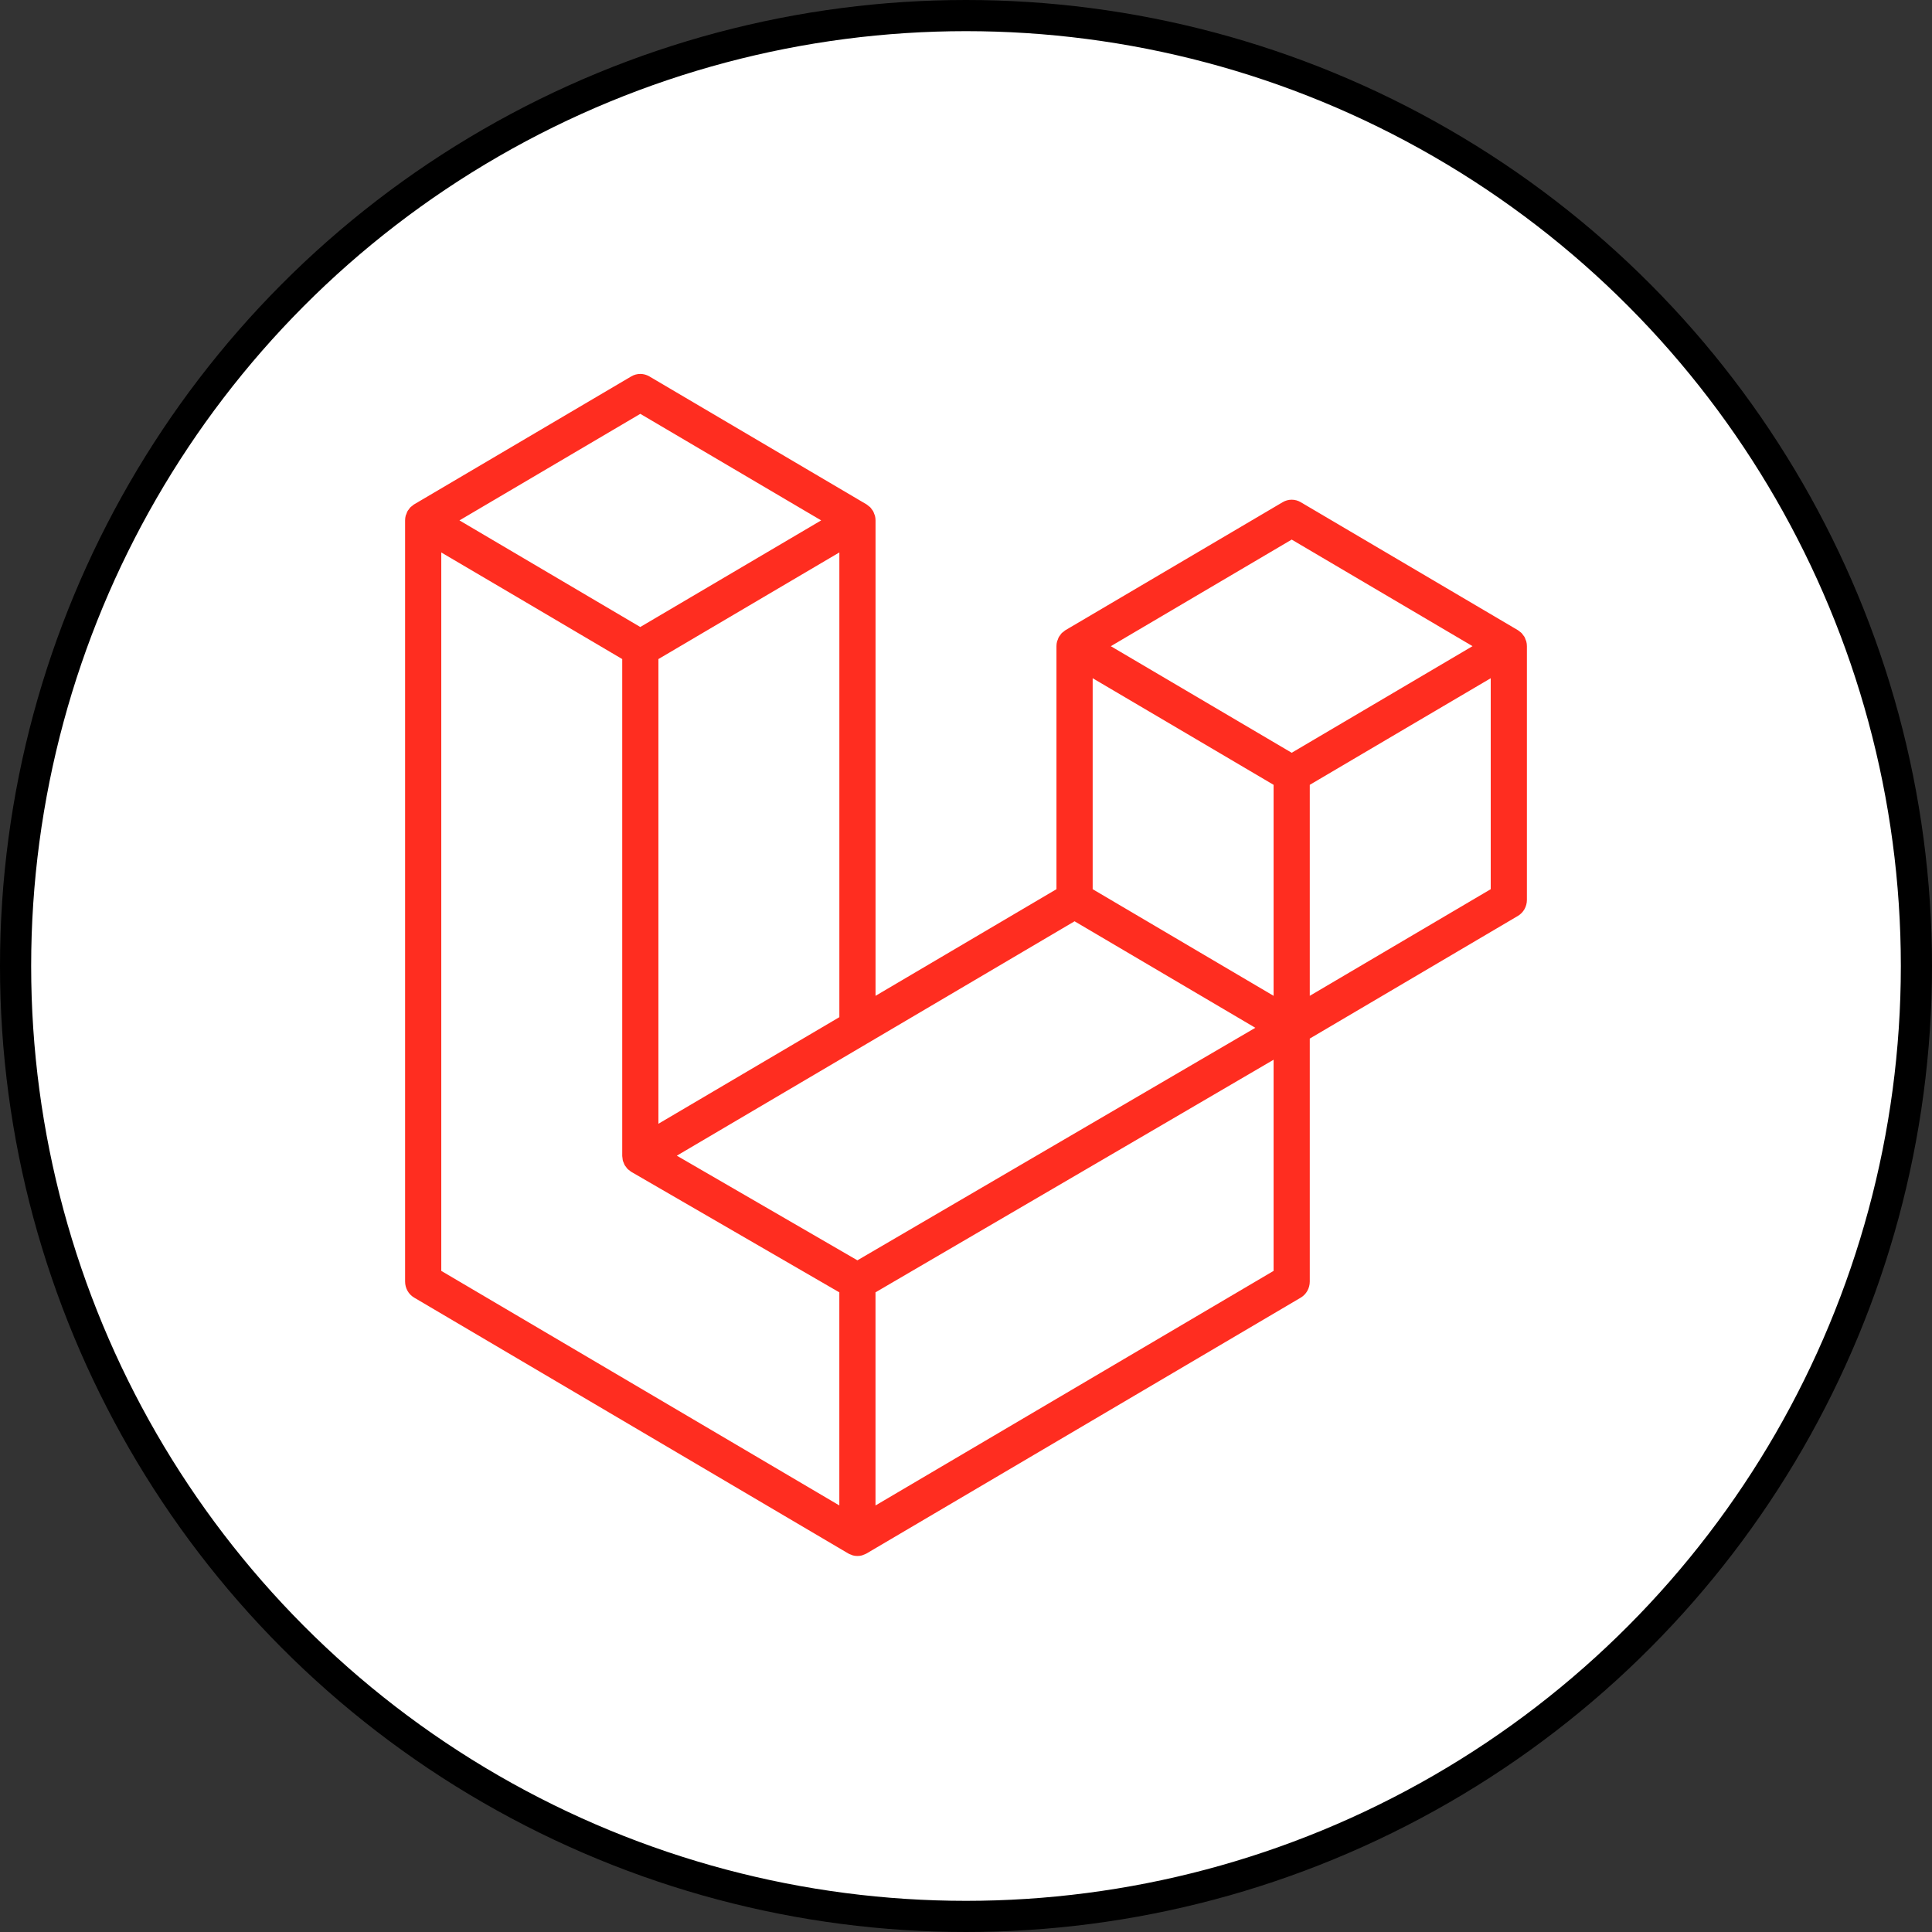 <svg width="62" height="62" viewBox="0 0 62 62" fill="none" xmlns="http://www.w3.org/2000/svg">
<rect x="0" y="0" width="62" height="62" fill="#333333" stroke="none"/>
<circle cx="31" cy="31" r="30.5" fill="white" stroke="black"/>
<g clip-path="url(#clip0_19_1332)">
<path d="M48.98 20.582C48.993 20.632 49 20.684 49 20.737V28.879C49 29.092 48.889 29.288 48.709 29.394L42.032 33.329V41.127C42.032 41.232 42.005 41.334 41.954 41.425C41.904 41.515 41.83 41.59 41.742 41.643L27.805 49.855C27.773 49.873 27.738 49.885 27.703 49.898C27.69 49.902 27.678 49.91 27.664 49.914C27.567 49.94 27.465 49.94 27.367 49.914C27.351 49.91 27.337 49.901 27.321 49.895C27.29 49.883 27.256 49.873 27.226 49.855L13.291 41.642C13.203 41.59 13.129 41.516 13.078 41.425C13.027 41.335 13 41.232 13 41.127V16.7C13 16.647 13.007 16.595 13.02 16.544C13.025 16.527 13.035 16.512 13.041 16.495C13.052 16.464 13.062 16.432 13.078 16.403C13.088 16.383 13.104 16.368 13.117 16.35C13.134 16.326 13.149 16.302 13.169 16.281C13.186 16.264 13.207 16.251 13.226 16.236C13.247 16.219 13.266 16.199 13.29 16.185H13.291L20.258 12.079C20.346 12.027 20.446 12 20.548 12C20.65 12 20.75 12.027 20.838 12.079L27.806 16.185H27.807C27.83 16.2 27.85 16.219 27.871 16.236C27.89 16.251 27.911 16.264 27.927 16.28C27.948 16.302 27.962 16.326 27.98 16.35C27.992 16.368 28.009 16.383 28.019 16.403C28.035 16.432 28.045 16.464 28.056 16.495C28.062 16.512 28.072 16.527 28.077 16.545C28.09 16.596 28.097 16.648 28.097 16.7V31.957L33.903 28.535V20.736C33.903 20.684 33.91 20.631 33.923 20.582C33.928 20.564 33.938 20.548 33.944 20.531C33.955 20.5 33.965 20.468 33.981 20.439C33.992 20.42 34.008 20.404 34.02 20.386C34.038 20.363 34.052 20.338 34.072 20.317C34.089 20.3 34.11 20.288 34.129 20.273C34.151 20.255 34.17 20.236 34.193 20.222H34.194L41.162 16.116C41.25 16.064 41.35 16.036 41.452 16.036C41.554 16.036 41.654 16.064 41.742 16.116L48.709 20.222C48.734 20.236 48.753 20.255 48.775 20.272C48.793 20.287 48.814 20.3 48.83 20.317C48.851 20.338 48.865 20.363 48.882 20.386C48.896 20.404 48.911 20.42 48.922 20.439C48.938 20.468 48.948 20.5 48.959 20.531C48.966 20.548 48.975 20.564 48.98 20.582ZM47.839 28.535V21.765L45.4 23.201L42.032 25.186V31.957L47.839 28.535H47.839ZM40.871 40.784V34.008L37.558 35.945L28.096 41.472V48.312L40.871 40.784V40.784ZM14.161 17.728V40.784L26.935 48.311V41.473L20.262 37.608L20.26 37.606L20.257 37.605C20.235 37.591 20.215 37.572 20.195 37.556C20.176 37.541 20.155 37.529 20.139 37.513L20.138 37.51C20.119 37.492 20.106 37.469 20.09 37.448C20.076 37.428 20.058 37.411 20.047 37.39L20.046 37.388C20.033 37.366 20.025 37.339 20.015 37.314C20.006 37.291 19.994 37.271 19.988 37.247V37.246C19.981 37.218 19.979 37.188 19.976 37.159C19.974 37.137 19.968 37.115 19.968 37.093V21.15L16.6 19.164L14.161 17.729V17.728ZM20.549 13.28L14.744 16.7L20.547 20.121L26.352 16.7L20.547 13.28H20.549ZM23.568 34.626L26.936 32.642V17.728L24.497 19.165L21.129 21.15V36.063L23.568 34.626ZM41.452 17.316L35.647 20.737L41.452 24.157L47.255 20.736L41.452 17.316H41.452ZM40.871 25.186L37.503 23.201L35.065 21.765V28.535L38.432 30.52L40.871 31.957V25.186H40.871ZM27.515 40.445L36.029 35.47L40.285 32.983L34.484 29.565L27.806 33.501L21.72 37.087L27.515 40.445Z" fill="#FF2D20"/>
</g>
<defs>
<clipPath id="clip0_19_1332">
<rect width="36" height="38" fill="white" transform="translate(13 12)"/>
</clipPath>
</defs>
</svg>

